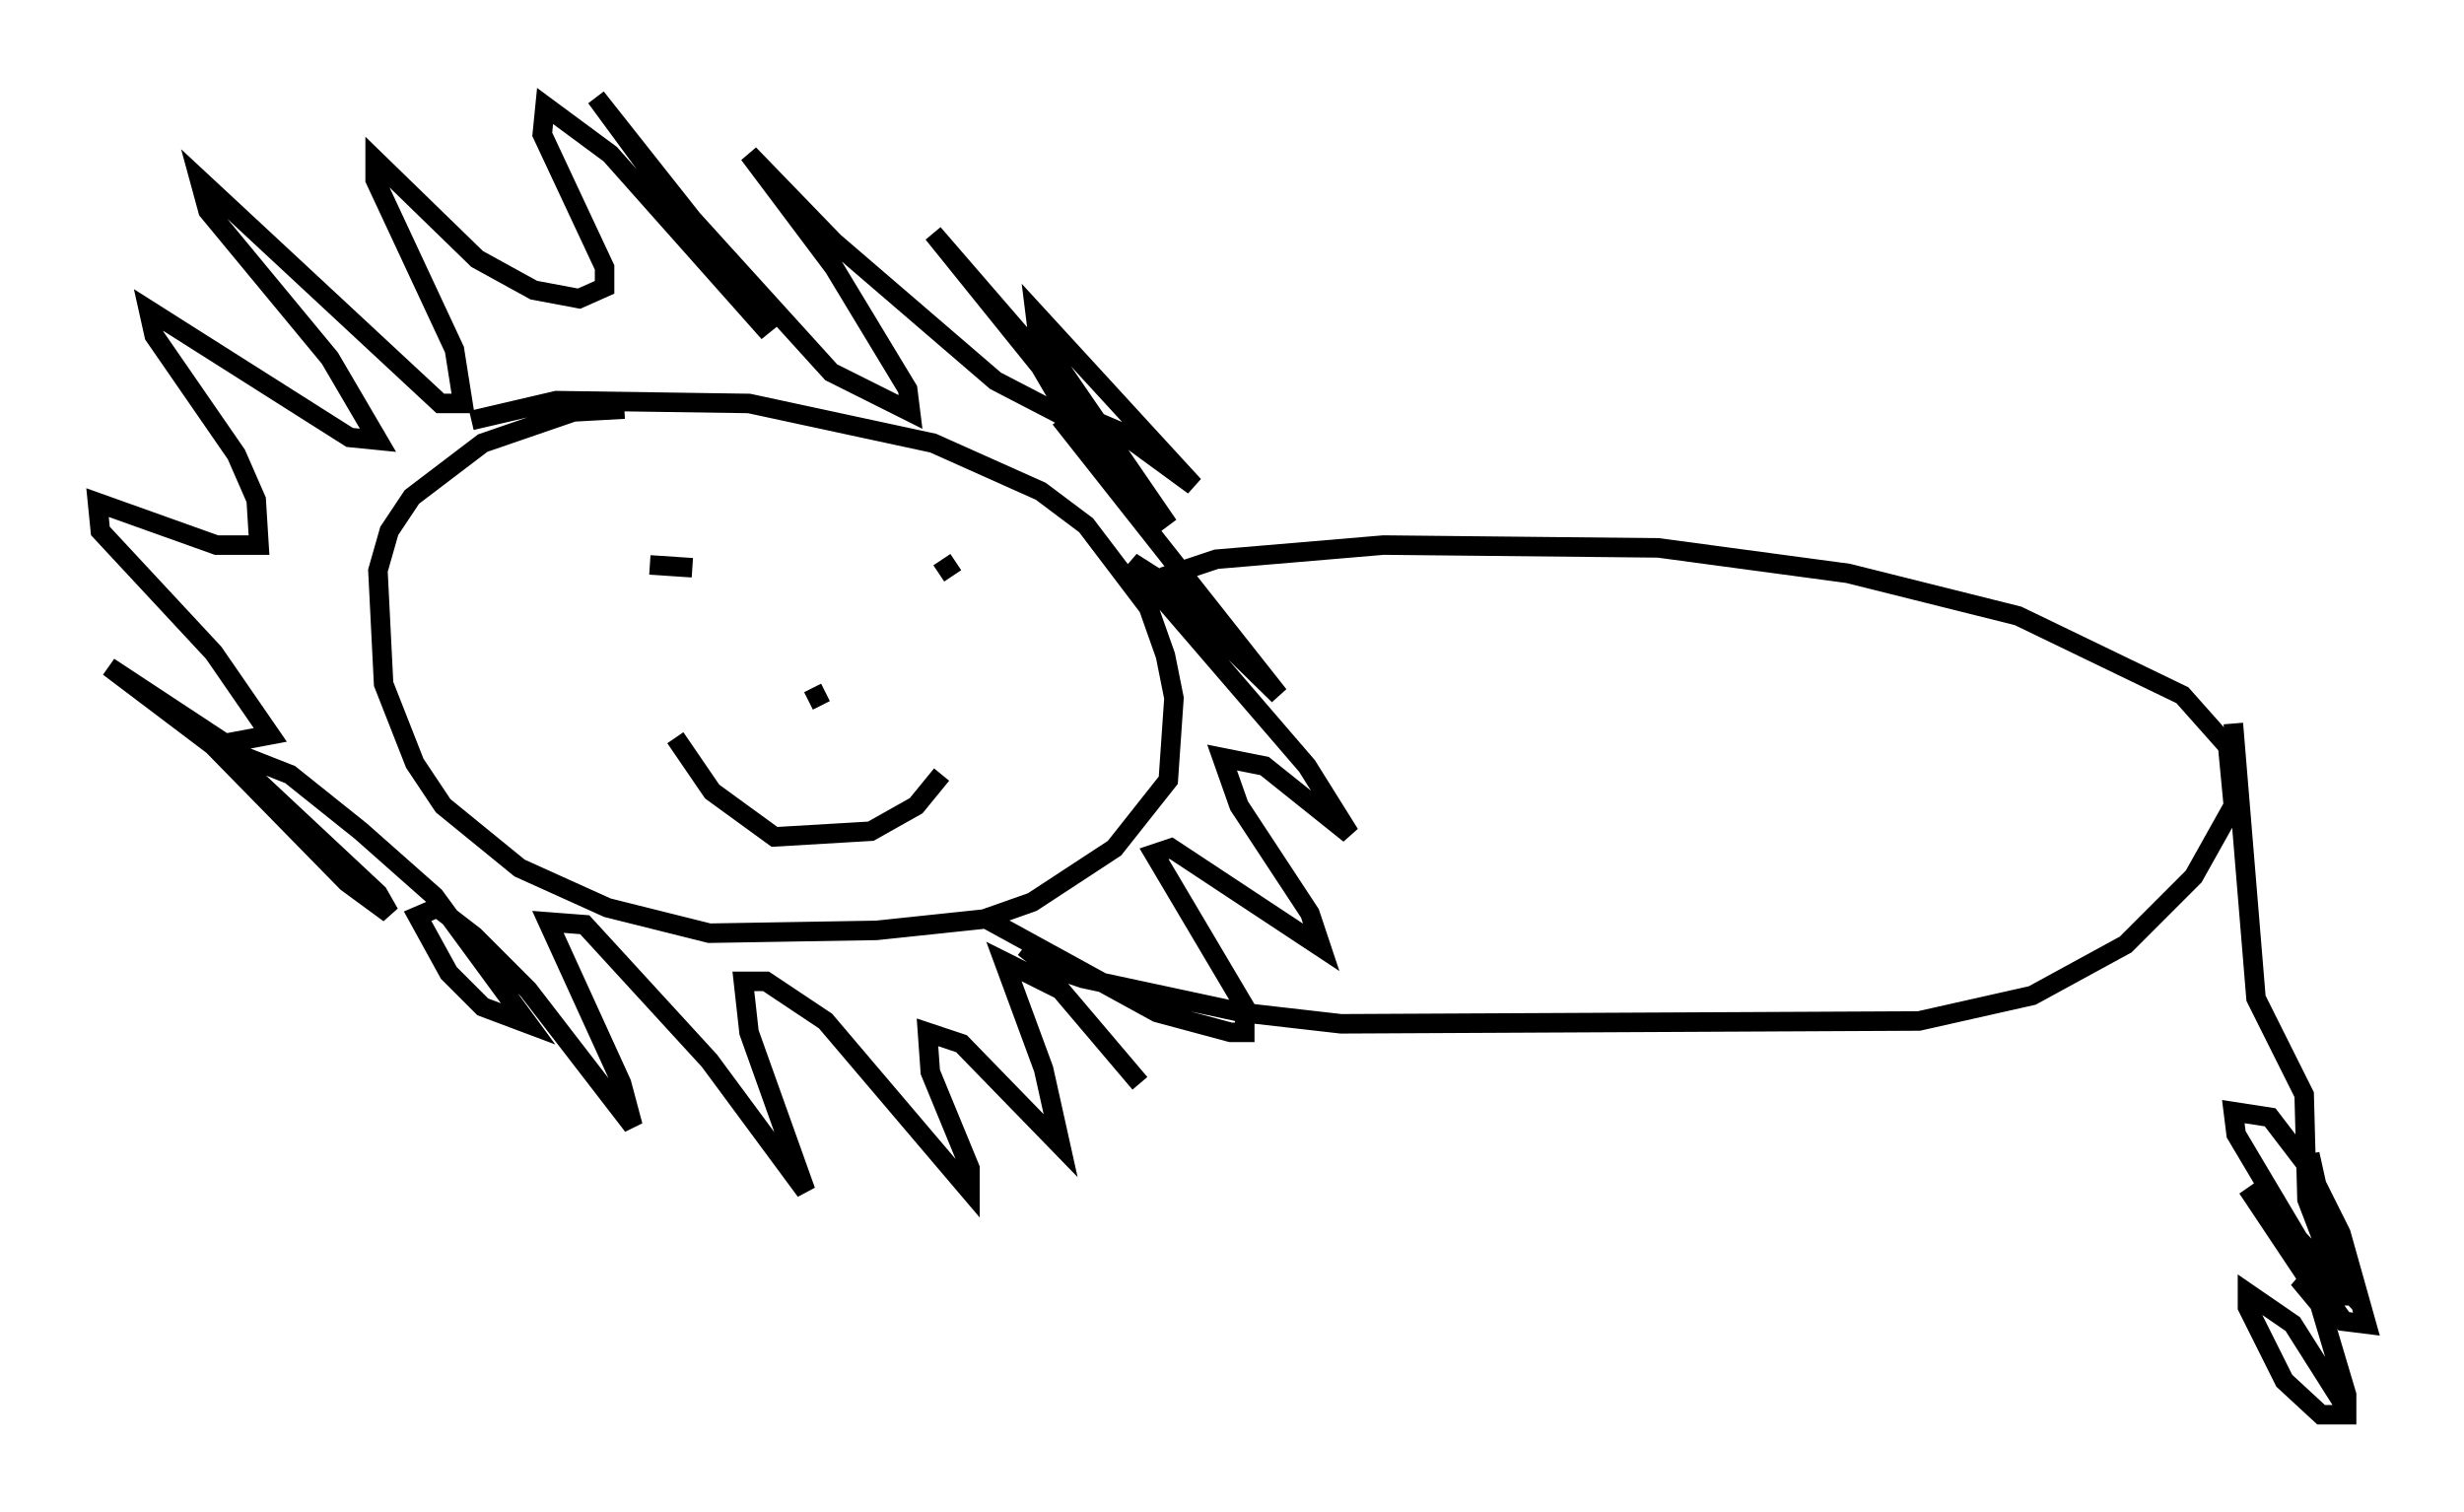 <?xml version="1.0" encoding="utf-8" ?>
<svg baseProfile="full" height="77.542" version="1.1" width="126.346" xmlns="http://www.w3.org/2000/svg" xmlns:ev="http://www.w3.org/2001/xml-events" xmlns:xlink="http://www.w3.org/1999/xlink"><defs /><rect fill="white" height="77.542" width="126.346" x="0" y="0" /><path d="M22.575, 22.866 m1.598, -1.307 l4.358, -1.017 9.877, 0.145 l9.441, 2.034 5.52, 2.469 l2.324, 1.743 3.196, 4.212 l0.872, 2.469 0.436, 2.179 l-0.291, 4.212 -2.76, 3.486 l-4.212, 2.76 -2.469, 0.872 l-5.52, 0.581 -8.57, 0.145 l-5.229, -1.307 -4.503, -2.034 l-3.922, -3.196 -1.453, -2.179 l-1.598, -4.067 -0.291, -5.81 l0.581, -2.034 1.162, -1.743 l3.631, -2.76 4.648, -1.598 l2.615, -0.145 m18.302, 26 l9.006, 4.939 3.777, 1.017 l0.726, 0.0 0.0, -1.307 l-4.648, -7.844 0.872, -0.291 l7.698, 5.084 -0.581, -1.743 l-3.631, -5.52 -0.872, -2.469 l2.179, 0.436 4.358, 3.486 l-2.179, -3.486 -9.006, -10.458 l1.598, 1.017 5.955, 5.81 l-10.894, -13.799 0.726, -0.581 l2.034, 0.872 3.777, 2.76 l-8.134, -8.86 0.145, 1.162 l6.682, 9.732 -12.056, -14.961 l4.648, 5.374 2.469, 4.212 l-3.922, -2.034 -8.279, -7.117 l-4.358, -4.503 4.358, 5.81 l3.777, 6.246 0.145, 1.162 l-4.067, -2.034 -7.117, -7.844 l-4.939, -6.246 8.86, 12.056 l-8.134, -9.151 -3.341, -2.469 l-0.145, 1.453 3.196, 6.827 l0.0, 1.017 -1.307, 0.581 l-2.324, -0.436 -2.905, -1.598 l-5.229, -5.084 0.0, 1.017 l4.067, 8.715 0.436, 2.76 l-1.162, 0.0 -12.346, -11.475 l0.436, 1.598 6.246, 7.553 l2.469, 4.212 -1.453, -0.145 l-10.313, -6.536 0.291, 1.307 l4.212, 6.101 1.017, 2.324 l0.145, 2.324 -2.179, 0.0 l-6.101, -2.179 0.145, 1.453 l5.81, 6.246 2.905, 4.212 l-2.324, 0.436 -5.955, -3.922 l7.117, 5.374 6.682, 6.246 l0.581, 1.017 -2.179, -1.598 l-6.972, -7.117 4.067, 1.598 l3.631, 2.905 3.777, 3.341 l4.793, 6.536 -2.324, -0.872 l-1.743, -1.743 -1.598, -2.905 l1.017, -0.436 1.888, 1.453 l2.76, 2.76 5.374, 6.972 l-0.581, -2.179 -3.777, -8.279 l1.888, 0.145 6.391, 6.972 l4.939, 6.682 -2.905, -8.134 l-0.291, -2.615 1.162, 0.0 l3.05, 2.034 7.408, 8.715 l0.0, -1.162 -2.034, -4.939 l-0.145, -2.034 1.743, 0.581 l5.084, 5.229 -0.872, -3.922 l-2.034, -5.52 2.905, 1.453 l4.067, 4.793 m-10.168, -15.832 l-1.307, 1.598 -2.324, 1.307 l-4.939, 0.291 -3.196, -2.324 l-1.888, -2.76 m12.637, -8.57 l0.0, 0.0 m-13.944, -0.291 l2.179, 0.145 m12.056, 0.291 l0.0, 0.0 m1.453, -0.581 l-0.872, 0.581 m-6.536, 4.793 l0.0, 0.0 m0.726, 1.307 l-0.872, 0.436 m17.43, -5.52 l0.872, -0.872 2.615, -0.872 l8.57, -0.726 14.089, 0.145 l9.732, 1.307 8.715, 2.179 l8.425, 4.067 2.324, 2.615 l0.291, 3.05 -2.034, 3.631 l-3.486, 3.486 -4.793, 2.615 l-5.81, 1.307 -29.631, 0.145 l-5.084, -0.581 -8.134, -1.743 l-1.743, -0.581 -1.307, -1.017 m62.022, -11.475 l1.162, 14.089 2.469, 4.939 l0.145, 5.374 1.888, 4.939 l-0.872, 0.0 -1.453, -0.872 l0.726, 0.872 0.581, -2.034 l-0.726, -5.229 0.581, 2.615 l2.034, 5.084 -3.196, -3.341 l-3.196, -5.374 -0.145, -1.162 l1.888, 0.291 1.888, 2.469 l1.743, 3.486 1.307, 4.648 l-1.162, -0.145 -4.939, -6.827 l3.486, 5.229 1.598, 5.374 l0.0, 1.017 -1.307, 0.0 l-1.888, -1.743 -1.888, -3.777 l0.0, -0.726 2.324, 1.598 l2.76, 4.358 " fill="none" stroke="black" stroke-width="1" /></svg>